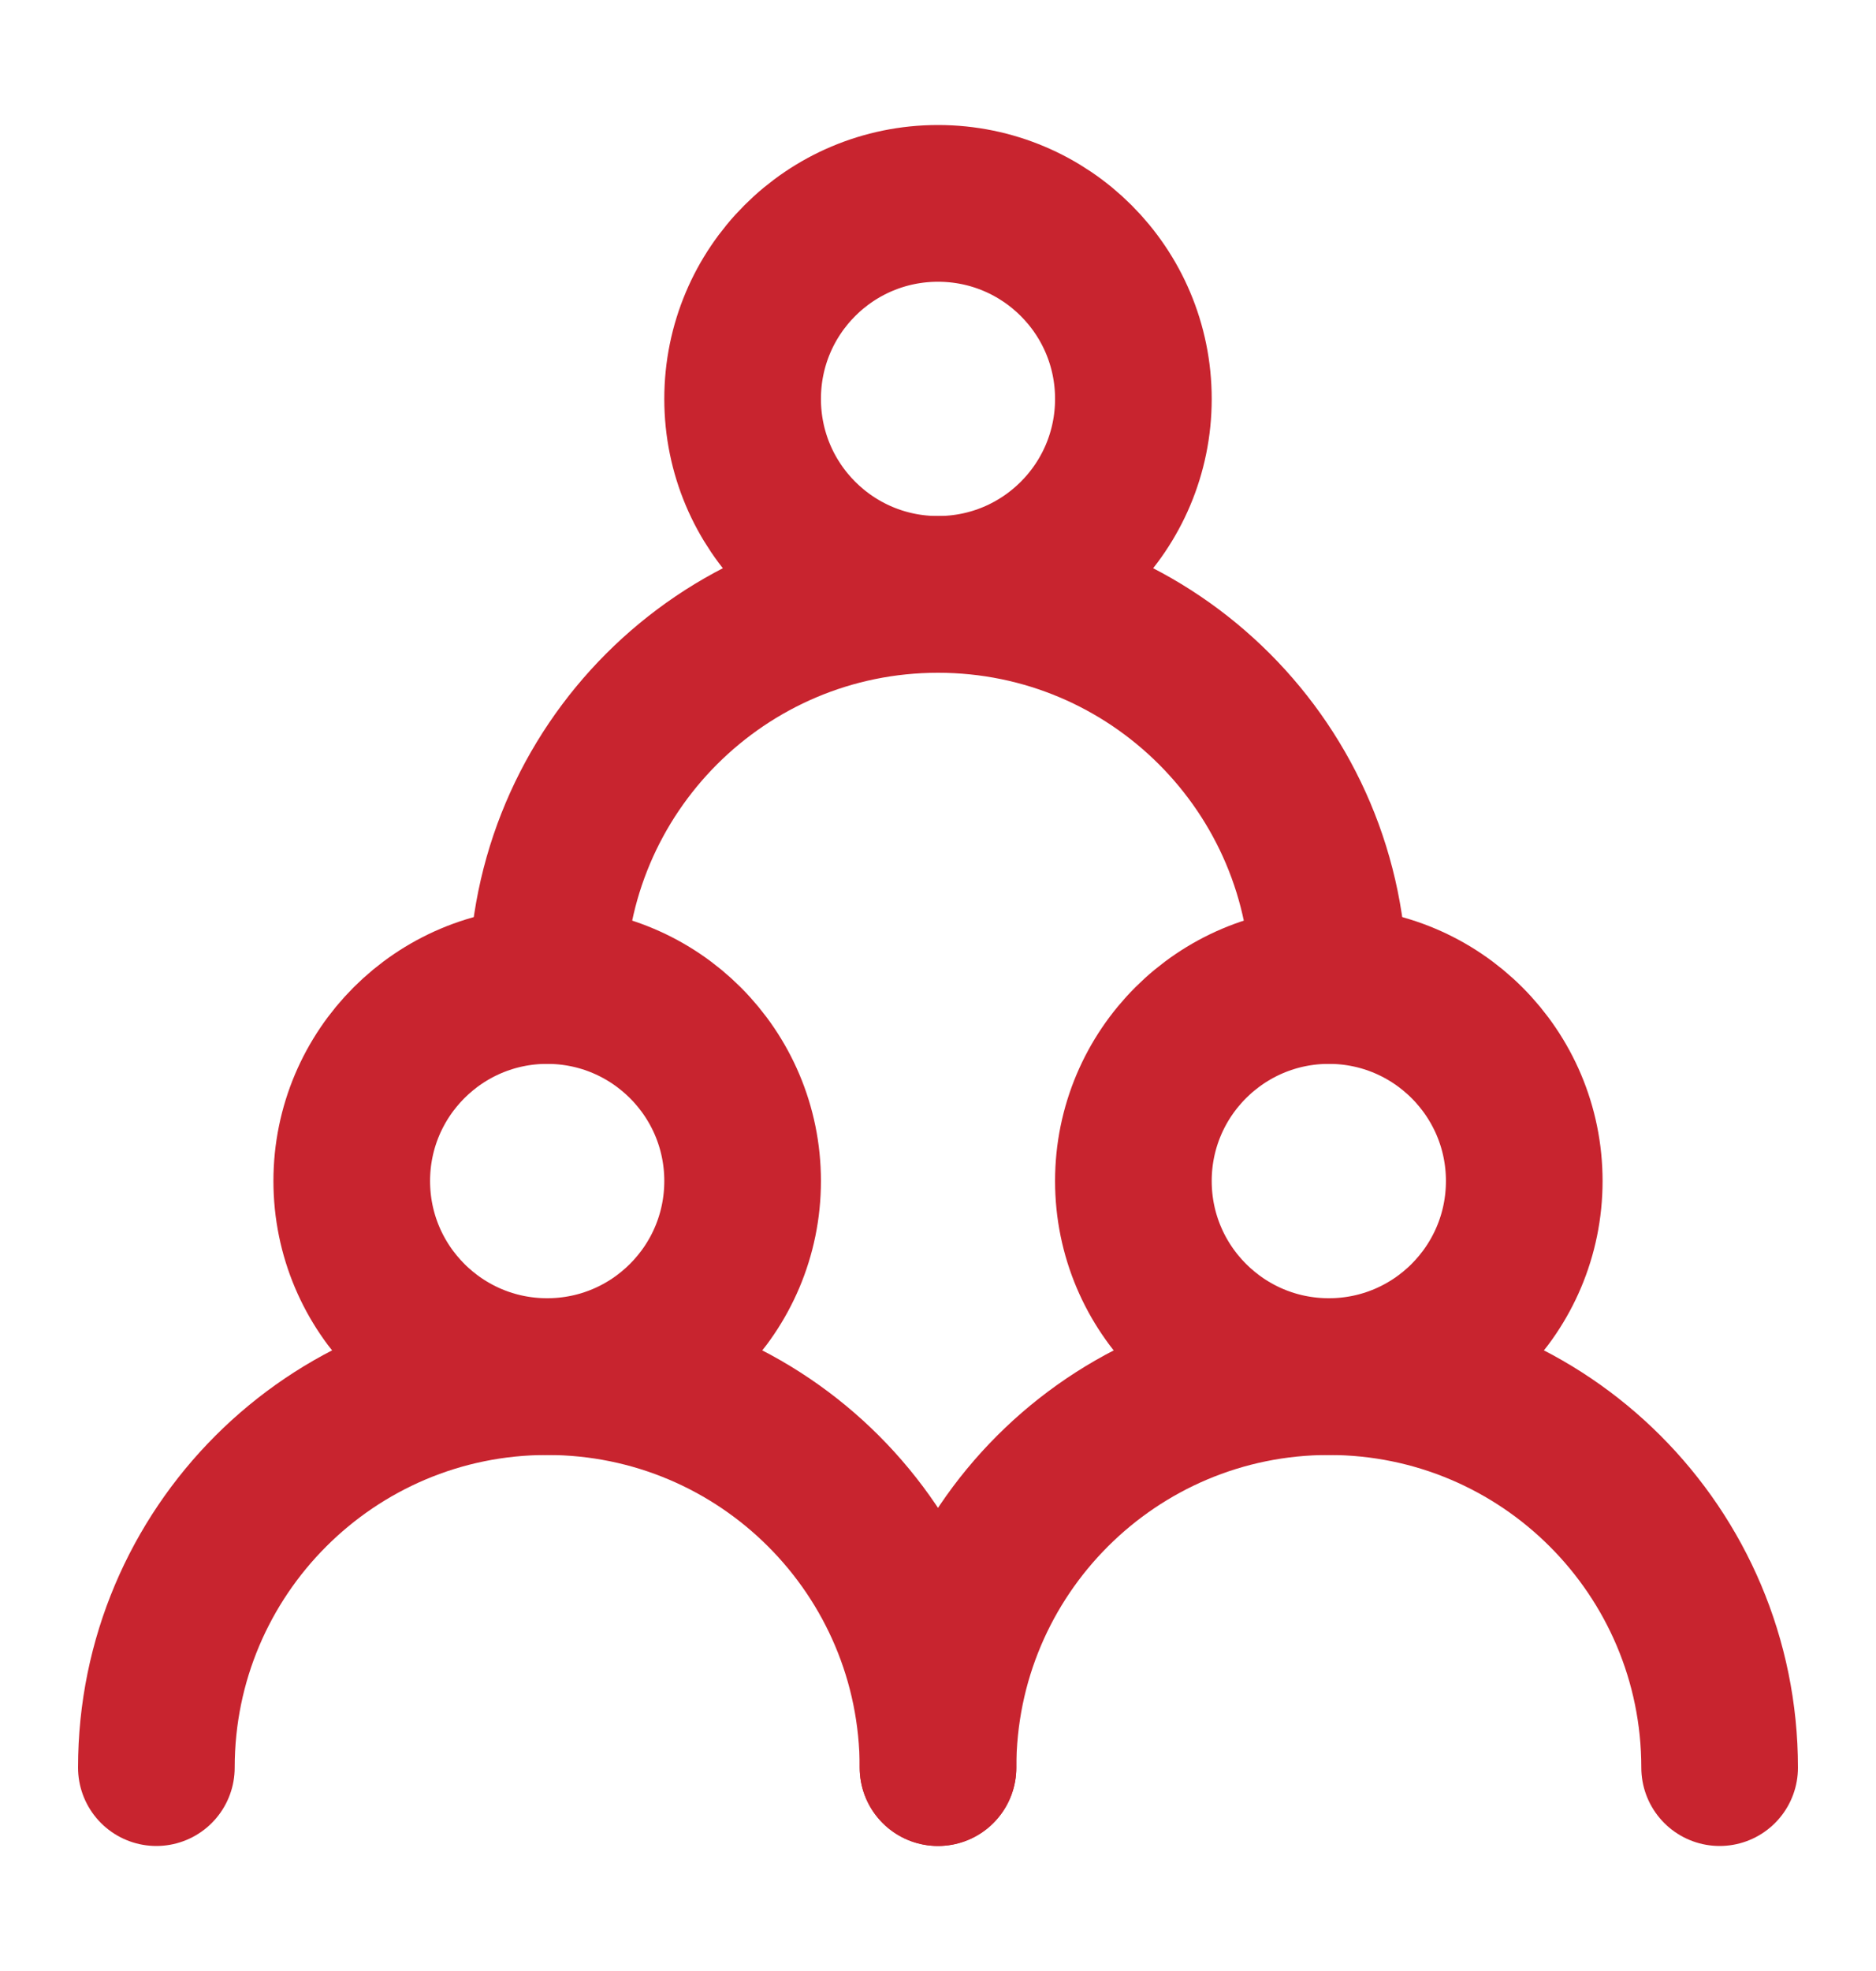 <?xml version="1.0" encoding="UTF-8" standalone="no"?>
<!DOCTYPE svg PUBLIC "-//W3C//DTD SVG 1.1//EN" "http://www.w3.org/Graphics/SVG/1.1/DTD/svg11.dtd">
<svg width="100%" height="100%" viewBox="0 0 20 21" version="1.1" xmlns="http://www.w3.org/2000/svg" xmlns:xlink="http://www.w3.org/1999/xlink" xml:space="preserve" xmlns:serif="http://www.serif.com/" style="fill-rule:evenodd;clip-rule:evenodd;stroke-linecap:round;stroke-linejoin:round;">
    <path d="M5.833,14.667C6.984,14.667 7.917,13.734 7.917,12.583C7.917,11.433 6.984,10.5 5.833,10.5C4.683,10.5 3.75,11.433 3.75,12.583C3.75,13.734 4.683,14.667 5.833,14.667Z" style="fill:none;stroke:rgb(200,36,47);stroke-width:1.67px;"/>
    <path d="M14.167,14.667C15.317,14.667 16.25,13.734 16.25,12.583C16.25,11.433 15.317,10.5 14.167,10.5C13.016,10.5 12.083,11.433 12.083,12.583C12.083,13.734 13.016,14.667 14.167,14.667Z" style="fill:none;stroke:rgb(200,36,47);stroke-width:1.67px;"/>
    <path d="M10,6.333C11.151,6.333 12.083,5.401 12.083,4.25C12.083,3.099 11.151,2.167 10,2.167C8.849,2.167 7.917,3.099 7.917,4.25C7.917,5.401 8.849,6.333 10,6.333Z" style="fill:none;stroke:rgb(200,36,47);stroke-width:1.67px;"/>
    <path d="M10,18.833C10,16.532 8.135,14.667 5.833,14.667C3.532,14.667 1.667,16.532 1.667,18.833" style="fill:none;stroke:rgb(200,36,47);stroke-width:1.67px;"/>
    <path d="M18.333,18.833C18.333,16.532 16.468,14.667 14.167,14.667C11.865,14.667 10,16.532 10,18.833" style="fill:none;stroke:rgb(200,36,47);stroke-width:1.67px;"/>
    <path d="M14.167,10.5C14.167,8.199 12.301,6.333 10,6.333C7.699,6.333 5.833,8.199 5.833,10.5" style="fill:none;stroke:rgb(200,36,47);stroke-width:1.67px;"/>
</svg>
